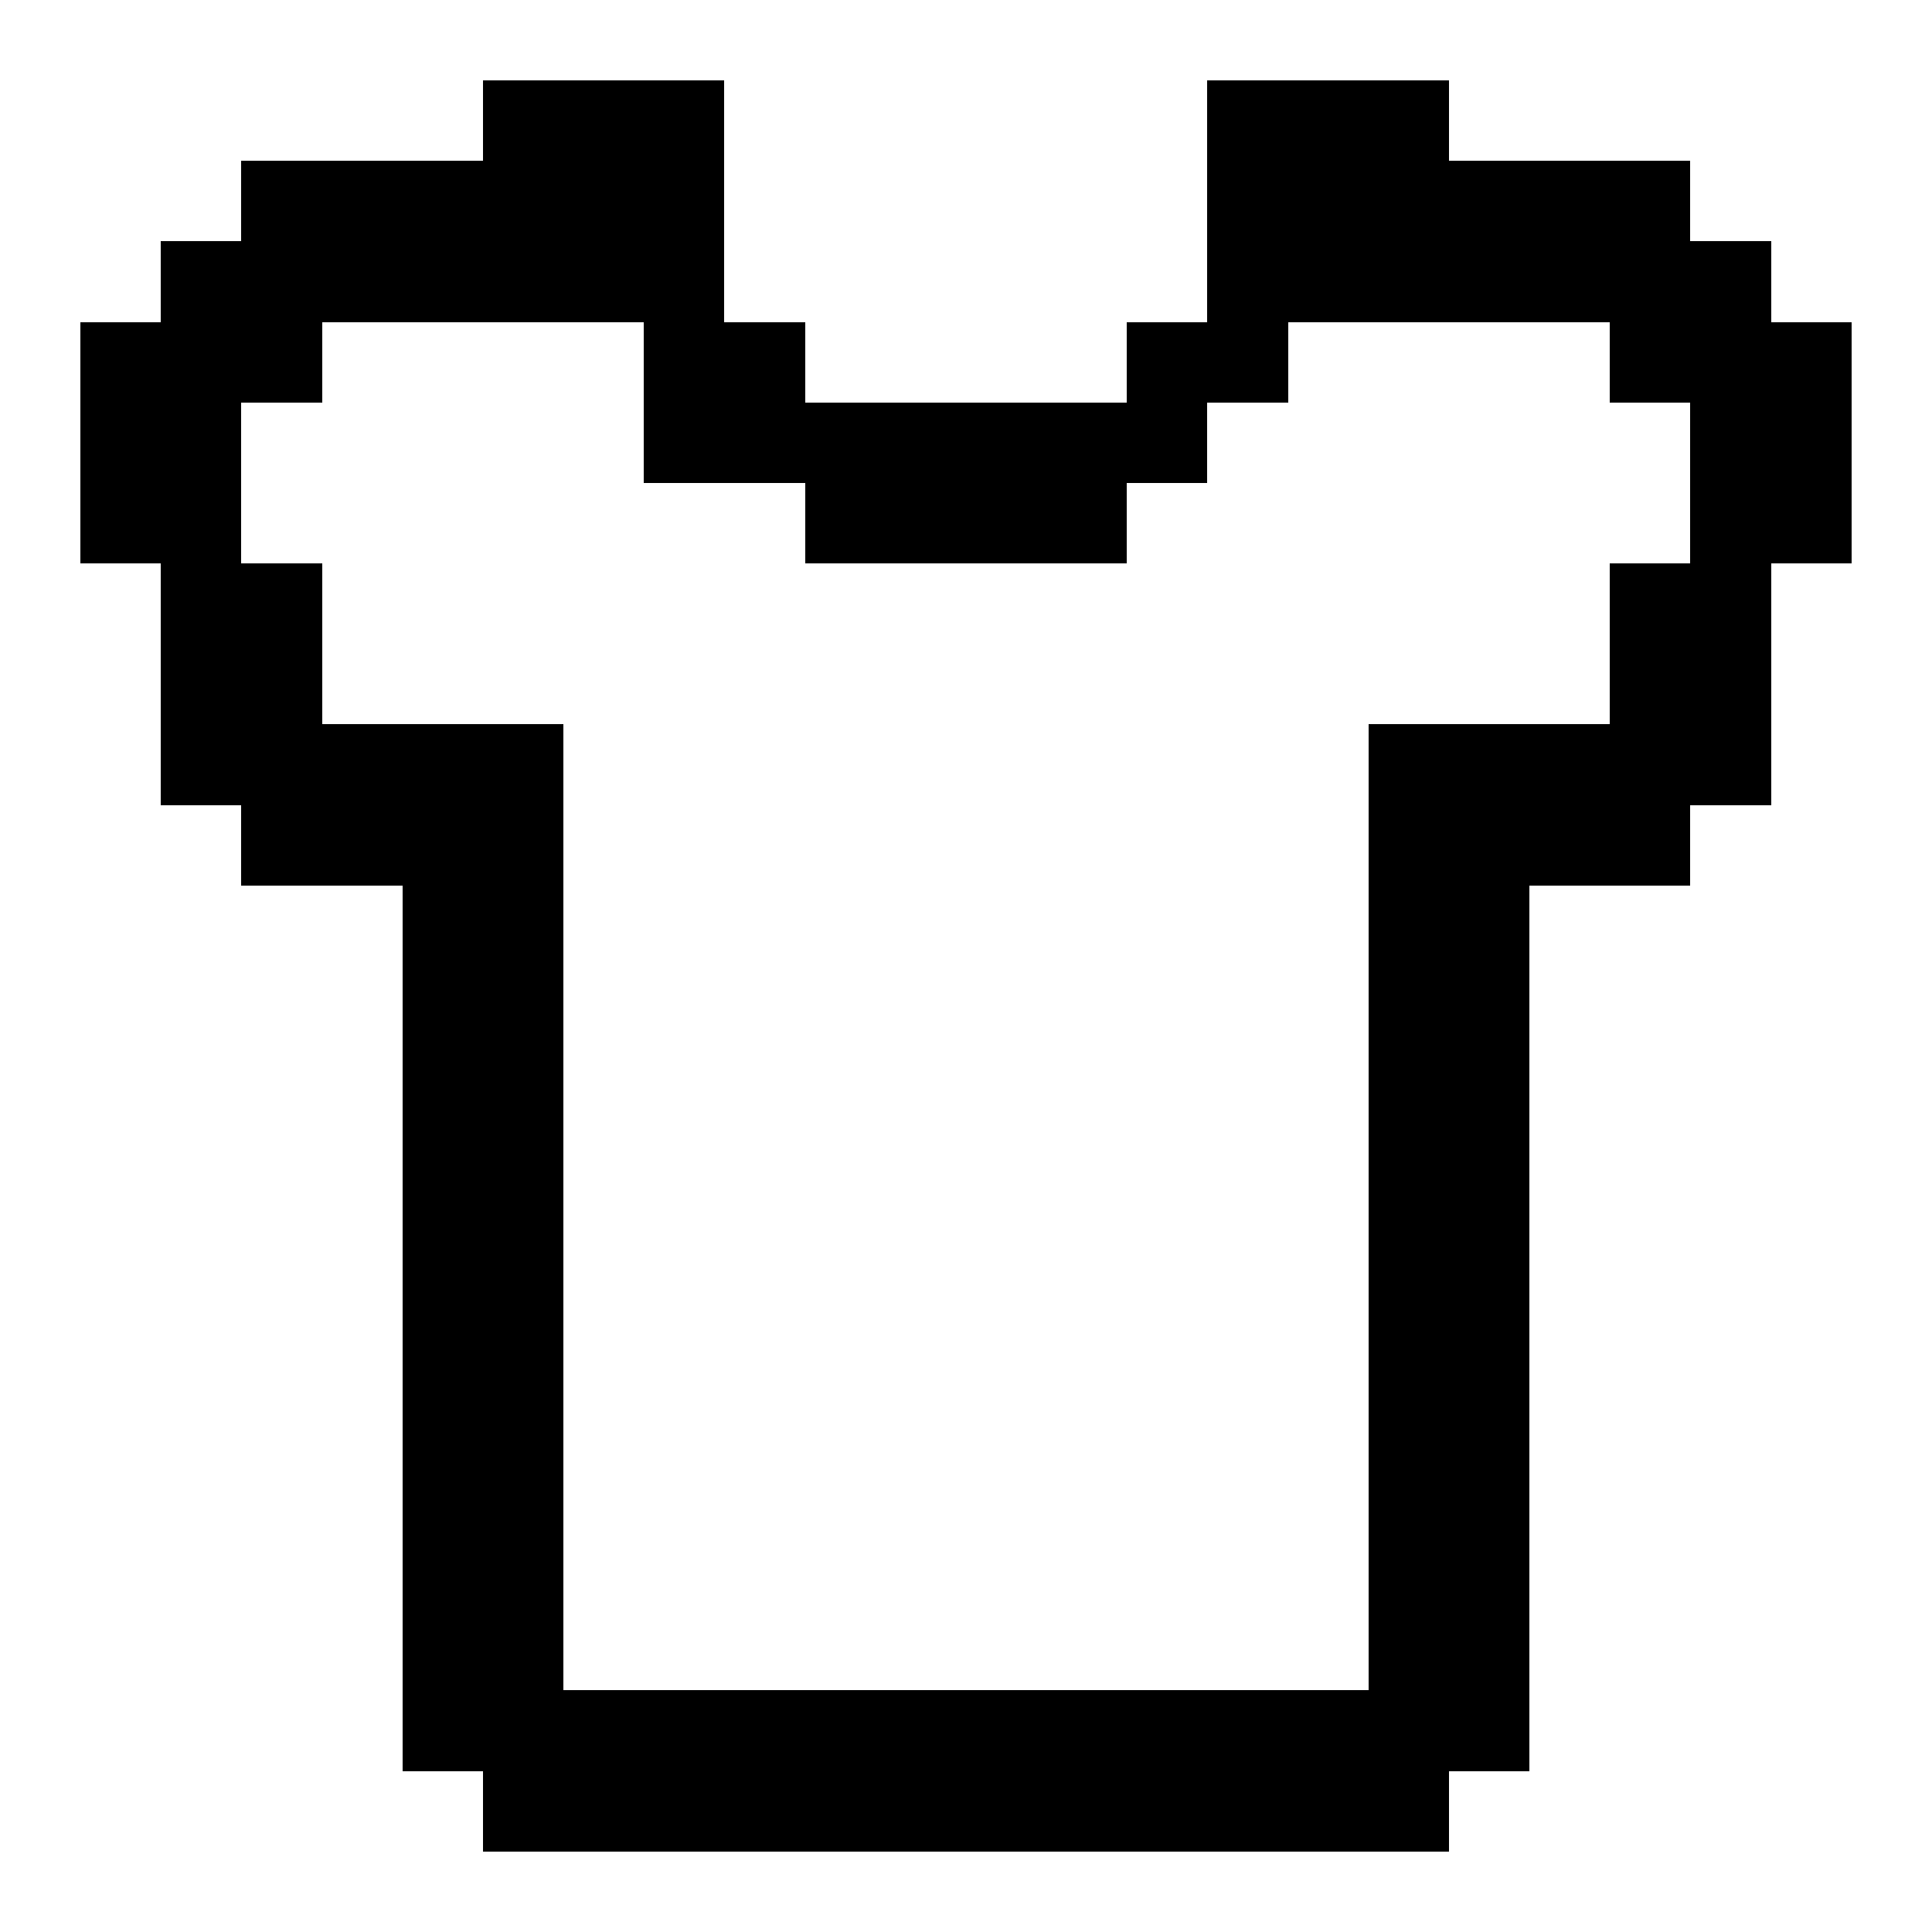 <svg xmlns="http://www.w3.org/2000/svg" width="24" height="24" shape-rendering="crispEdges"><path d="M6 1h1v1H6zM7 1h1v1H7zM8 1h1v1H8zM15 1h1v1h-1zM16 1h1v1h-1zM17 1h1v1h-1zM3 2h1v1H3zM4 2h1v1H4zM5 2h1v1H5zM6 2h1v1H6zM7 2h1v1H7zM8 2h1v1H8zM15 2h1v1h-1zM16 2h1v1h-1zM17 2h1v1h-1zM18 2h1v1h-1zM19 2h1v1h-1zM20 2h1v1h-1zM2 3h1v1H2zM3 3h1v1H3zM4 3h1v1H4zM5 3h1v1H5zM6 3h1v1H6zM7 3h1v1H7zM8 3h1v1H8zM15 3h1v1h-1zM16 3h1v1h-1zM17 3h1v1h-1zM18 3h1v1h-1zM19 3h1v1h-1zM20 3h1v1h-1zM21 3h1v1h-1zM1 4h1v1H1zM2 4h1v1H2zM3 4h1v1H3zM8 4h1v1H8zM9 4h1v1H9zM14 4h1v1h-1zM15 4h1v1h-1zM20 4h1v1h-1zM21 4h1v1h-1zM22 4h1v1h-1zM1 5h1v1H1zM2 5h1v1H2zM8 5h1v1H8zM9 5h1v1H9zM10 5h1v1h-1zM11 5h1v1h-1zM12 5h1v1h-1zM13 5h1v1h-1zM14 5h1v1h-1zM21 5h1v1h-1zM22 5h1v1h-1zM1 6h1v1H1zM2 6h1v1H2zM10 6h1v1h-1zM11 6h1v1h-1zM12 6h1v1h-1zM13 6h1v1h-1zM21 6h1v1h-1zM22 6h1v1h-1zM2 7h1v1H2zM3 7h1v1H3zM20 7h1v1h-1zM21 7h1v1h-1zM2 8h1v1H2zM3 8h1v1H3zM20 8h1v1h-1zM21 8h1v1h-1zM2 9h1v1H2zM3 9h1v1H3zM4 9h1v1H4zM5 9h1v1H5zM6 9h1v1H6zM17 9h1v1h-1zM18 9h1v1h-1zM19 9h1v1h-1zM20 9h1v1h-1zM21 9h1v1h-1zM3 10h1v1H3zM4 10h1v1H4zM5 10h1v1H5zM6 10h1v1H6zM17 10h1v1h-1zM18 10h1v1h-1zM19 10h1v1h-1zM20 10h1v1h-1zM5 11h1v1H5zM6 11h1v1H6zM17 11h1v1h-1zM18 11h1v1h-1zM5 12h1v1H5zM6 12h1v1H6zM17 12h1v1h-1zM18 12h1v1h-1zM5 13h1v1H5zM6 13h1v1H6zM17 13h1v1h-1zM18 13h1v1h-1zM5 14h1v1H5zM6 14h1v1H6zM17 14h1v1h-1zM18 14h1v1h-1zM5 15h1v1H5zM6 15h1v1H6zM17 15h1v1h-1zM18 15h1v1h-1zM5 16h1v1H5zM6 16h1v1H6zM17 16h1v1h-1zM18 16h1v1h-1zM5 17h1v1H5zM6 17h1v1H6zM17 17h1v1h-1zM18 17h1v1h-1zM5 18h1v1H5zM6 18h1v1H6zM17 18h1v1h-1zM18 18h1v1h-1zM5 19h1v1H5zM6 19h1v1H6zM17 19h1v1h-1zM18 19h1v1h-1zM5 20h1v1H5zM6 20h1v1H6zM17 20h1v1h-1zM18 20h1v1h-1zM5 21h1v1H5zM6 21h1v1H6zM7 21h1v1H7zM8 21h1v1H8zM9 21h1v1H9zM10 21h1v1h-1zM11 21h1v1h-1zM12 21h1v1h-1zM13 21h1v1h-1zM14 21h1v1h-1zM15 21h1v1h-1zM16 21h1v1h-1zM17 21h1v1h-1zM18 21h1v1h-1zM6 22h1v1H6zM7 22h1v1H7zM8 22h1v1H8zM9 22h1v1H9zM10 22h1v1h-1zM11 22h1v1h-1zM12 22h1v1h-1zM13 22h1v1h-1zM14 22h1v1h-1zM15 22h1v1h-1zM16 22h1v1h-1zM17 22h1v1h-1z"/></svg>